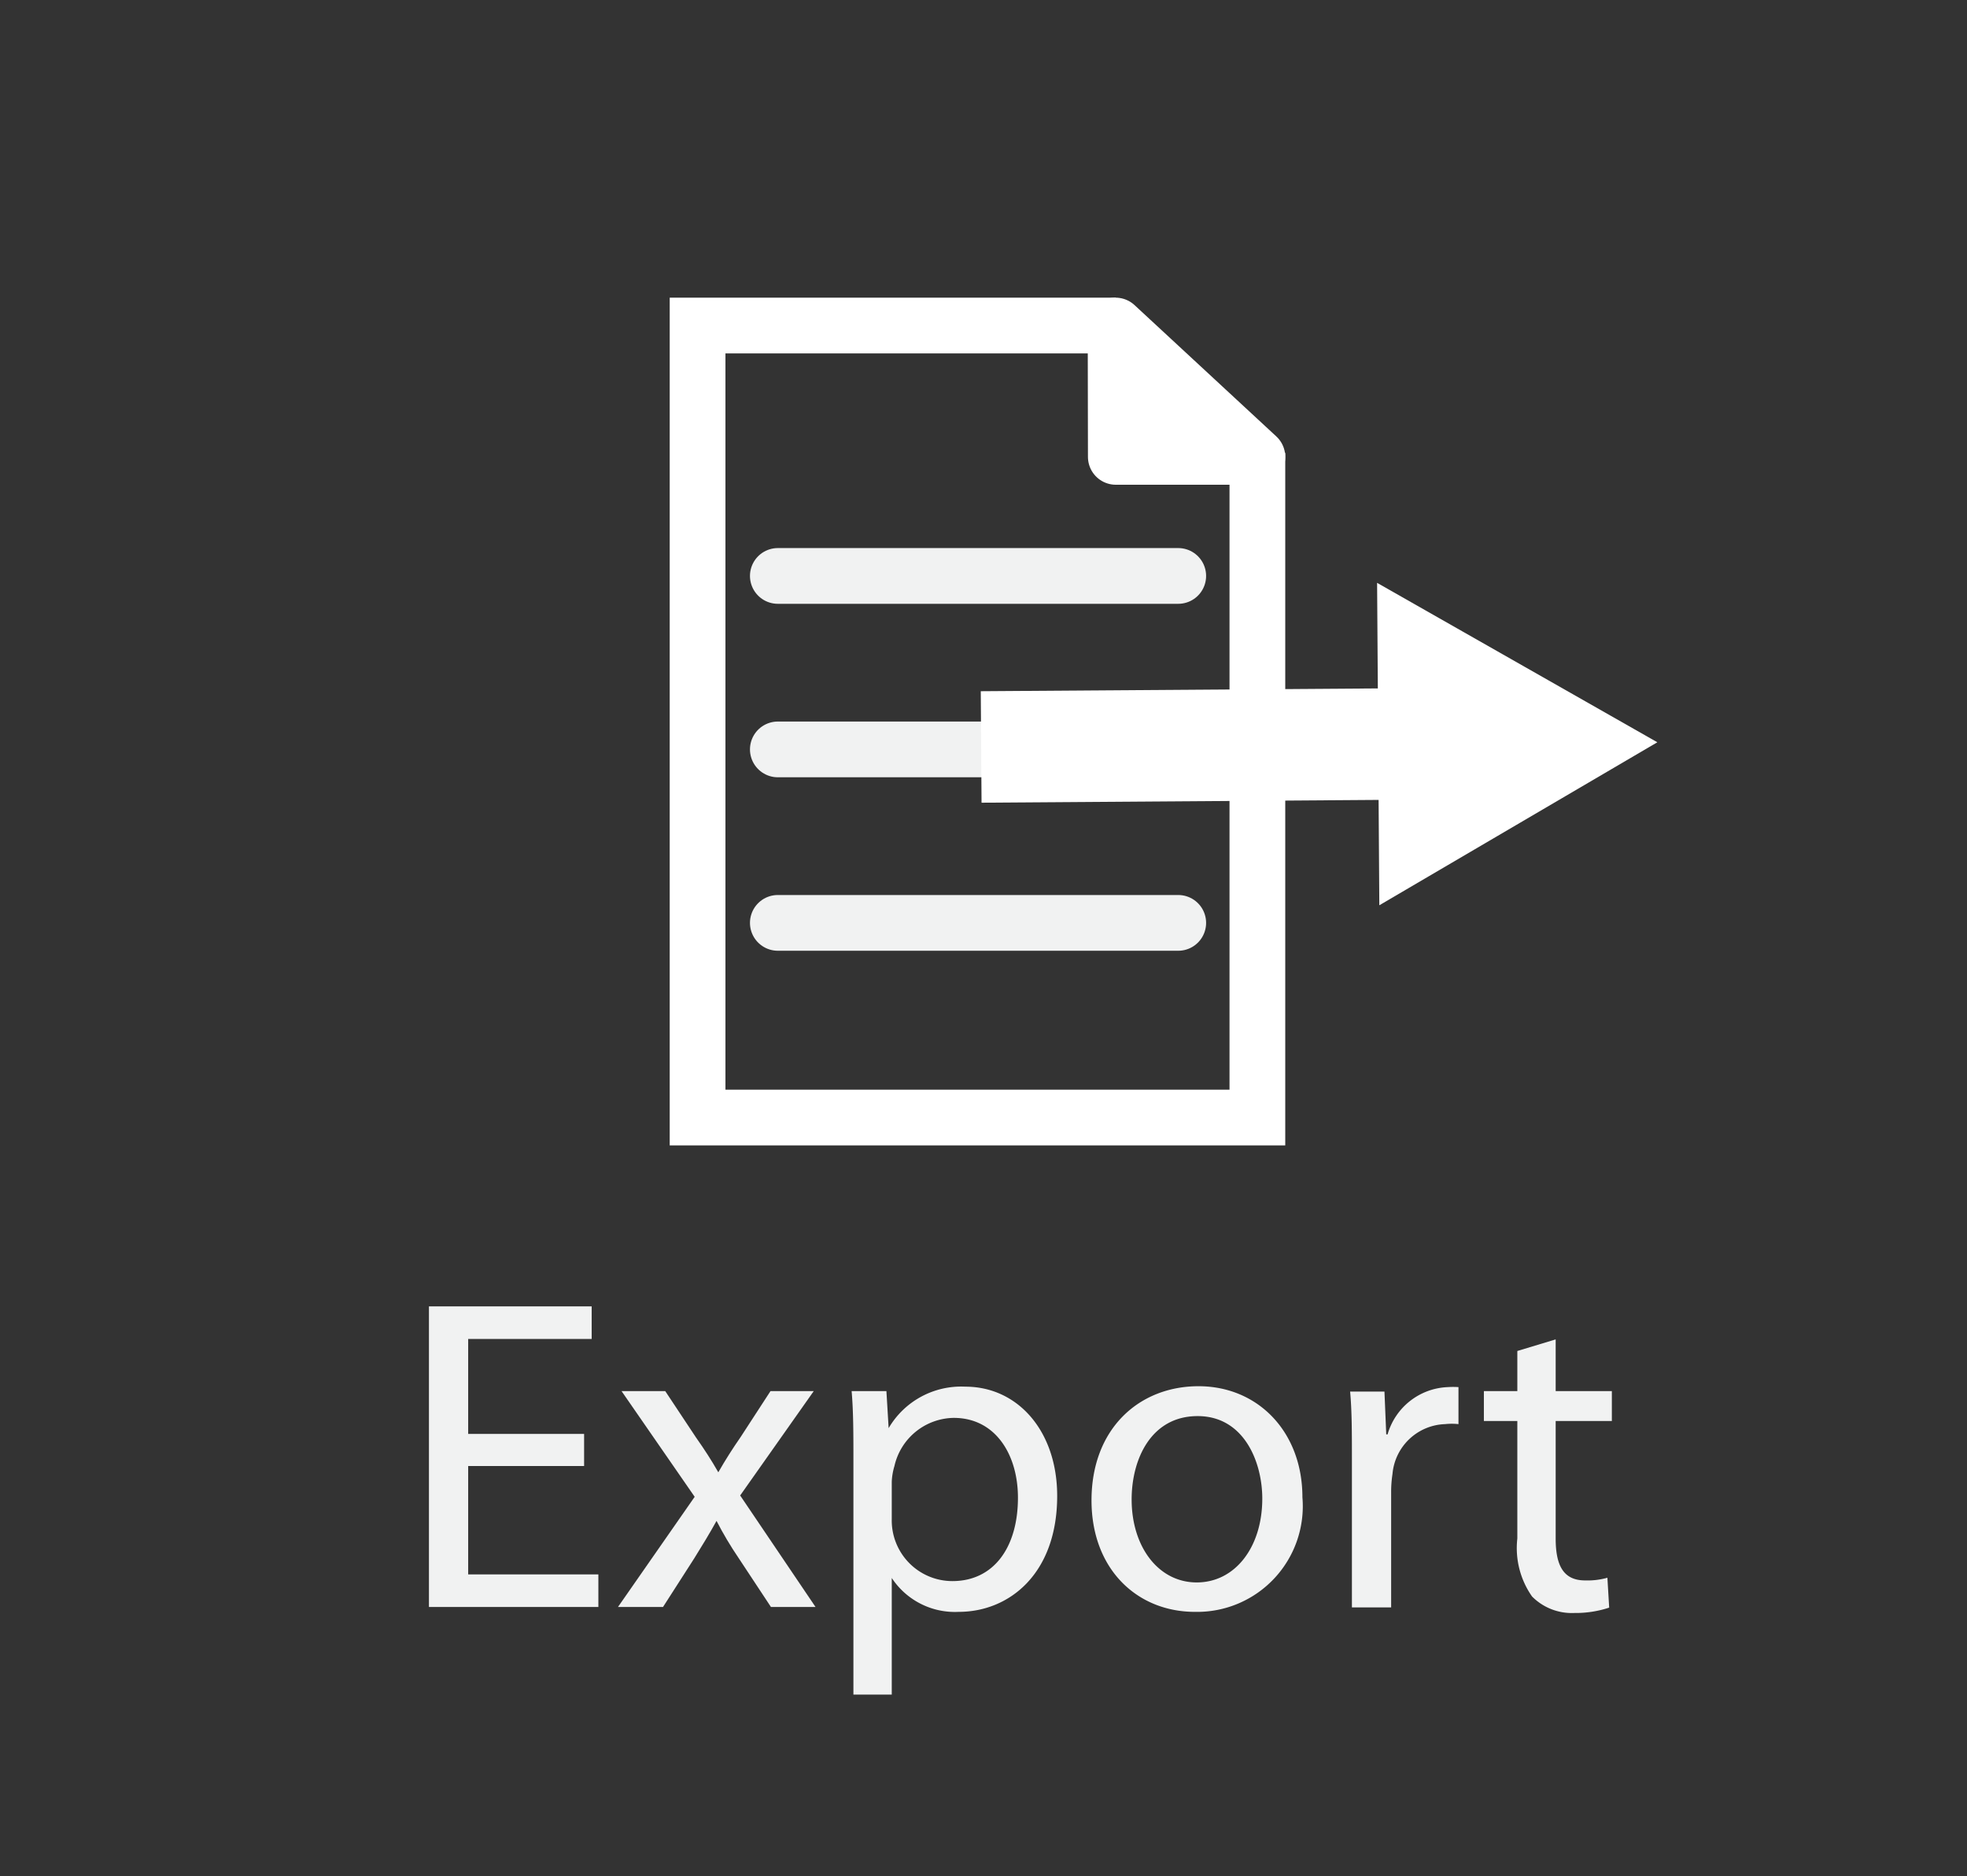 <svg id="Layer_1" data-name="Layer 1" xmlns="http://www.w3.org/2000/svg" viewBox="0 0 88.23 84.14"><rect x="0" y="0" width="88.23" height="84.14" fill="#333333" stroke="none"/><defs><style>.cls-1,.cls-4{fill:none;}.cls-1,.cls-4,.cls-6{stroke:#fff;}.cls-1,.cls-2,.cls-4{stroke-miterlimit:10;}.cls-1,.cls-2,.cls-6{stroke-width:2.5px;}.cls-2,.cls-5,.cls-6{fill:#fff;}.cls-2{stroke:#f1f2f2;stroke-linecap:round;}.cls-3{fill:#f1f2f2;}.cls-4{stroke-width:5px;}.cls-6{stroke-linejoin:round;}</style></defs><polyline class="cls-1" points="56.4 20.31 56.4 50.12 31.29 50.12 31.29 14.6 50.05 14.6"/><line class="cls-2" x1="34.89" y1="25.83" x2="52.85" y2="25.83"/><line class="cls-2" x1="34.89" y1="33.61" x2="52.85" y2="33.61"/><line class="cls-2" x1="34.89" y1="41.39" x2="52.85" y2="41.39"/><path class="cls-3" d="M26.2,65.75H21v4.86h5.84v1.46h-7.6V58.59h7.3v1.46H21v4.26H26.2Z"/><path class="cls-3" d="M29.84,62.39l1.38,2.08c.38.54.68,1,1,1.56h0c.32-.56.64-1.06,1-1.58l1.34-2.06H36.5l-3.3,4.68,3.38,5h-2l-1.44-2.18c-.38-.56-.7-1.1-1-1.68h0c-.32.58-.64,1.1-1,1.68l-1.4,2.18H27.72l3.44-4.94-3.28-4.74Z"/><path class="cls-3" d="M38.28,65.55c0-1.24,0-2.24-.08-3.16h1.56l.1,1.66h0a3.77,3.77,0,0,1,3.44-1.86c2.36,0,4.12,2,4.12,4.9,0,3.48-2.14,5.2-4.42,5.2a3.39,3.39,0,0,1-3-1.52h0V76H38.28ZM40,68.13a2.72,2.72,0,0,0,2.72,2.78c1.86,0,2.94-1.52,2.94-3.74,0-1.92-1-3.58-2.88-3.58a2.77,2.77,0,0,0-2.66,2.16,2.85,2.85,0,0,0-.12.7Z"/><path class="cls-3" d="M58.42,67.15a4.74,4.74,0,0,1-4.82,5.14c-2.6,0-4.64-1.92-4.64-5,0-3.22,2.14-5.12,4.8-5.12S58.42,64.21,58.42,67.15Zm-7.66.1c0,2.12,1.2,3.72,2.92,3.72s2.94-1.58,2.94-3.76c0-1.64-.82-3.7-2.9-3.7S50.76,65.43,50.76,67.25Z"/><path class="cls-3" d="M60.64,65.41c0-1.14,0-2.12-.08-3H62.1l.08,1.92h.06a2.93,2.93,0,0,1,2.7-2.12,3.58,3.58,0,0,1,.48,0v1.66a2.74,2.74,0,0,0-.6,0,2.45,2.45,0,0,0-2.36,2.24,5.27,5.27,0,0,0-.06.82v5.16H60.64Z"/><path class="cls-3" d="M69.78,60.07v2.32H72.3v1.34H69.78V69c0,1.2.34,1.88,1.32,1.88a3.29,3.29,0,0,0,1-.12l.08,1.34a4.8,4.8,0,0,1-1.56.24,2.51,2.51,0,0,1-1.9-.74A3.78,3.78,0,0,1,68.06,69V63.73h-1.5V62.39h1.5v-1.8Z"/><line class="cls-4" x1="44.01" y1="33.5" x2="63.93" y2="33.36"/><polygon class="cls-5" points="61.87 40.6 74.34 33.29 61.77 26.14 61.87 40.6"/><polygon class="cls-6" points="56.4 20.49 50.05 20.49 50.04 14.6 56.4 20.49"/></svg>
